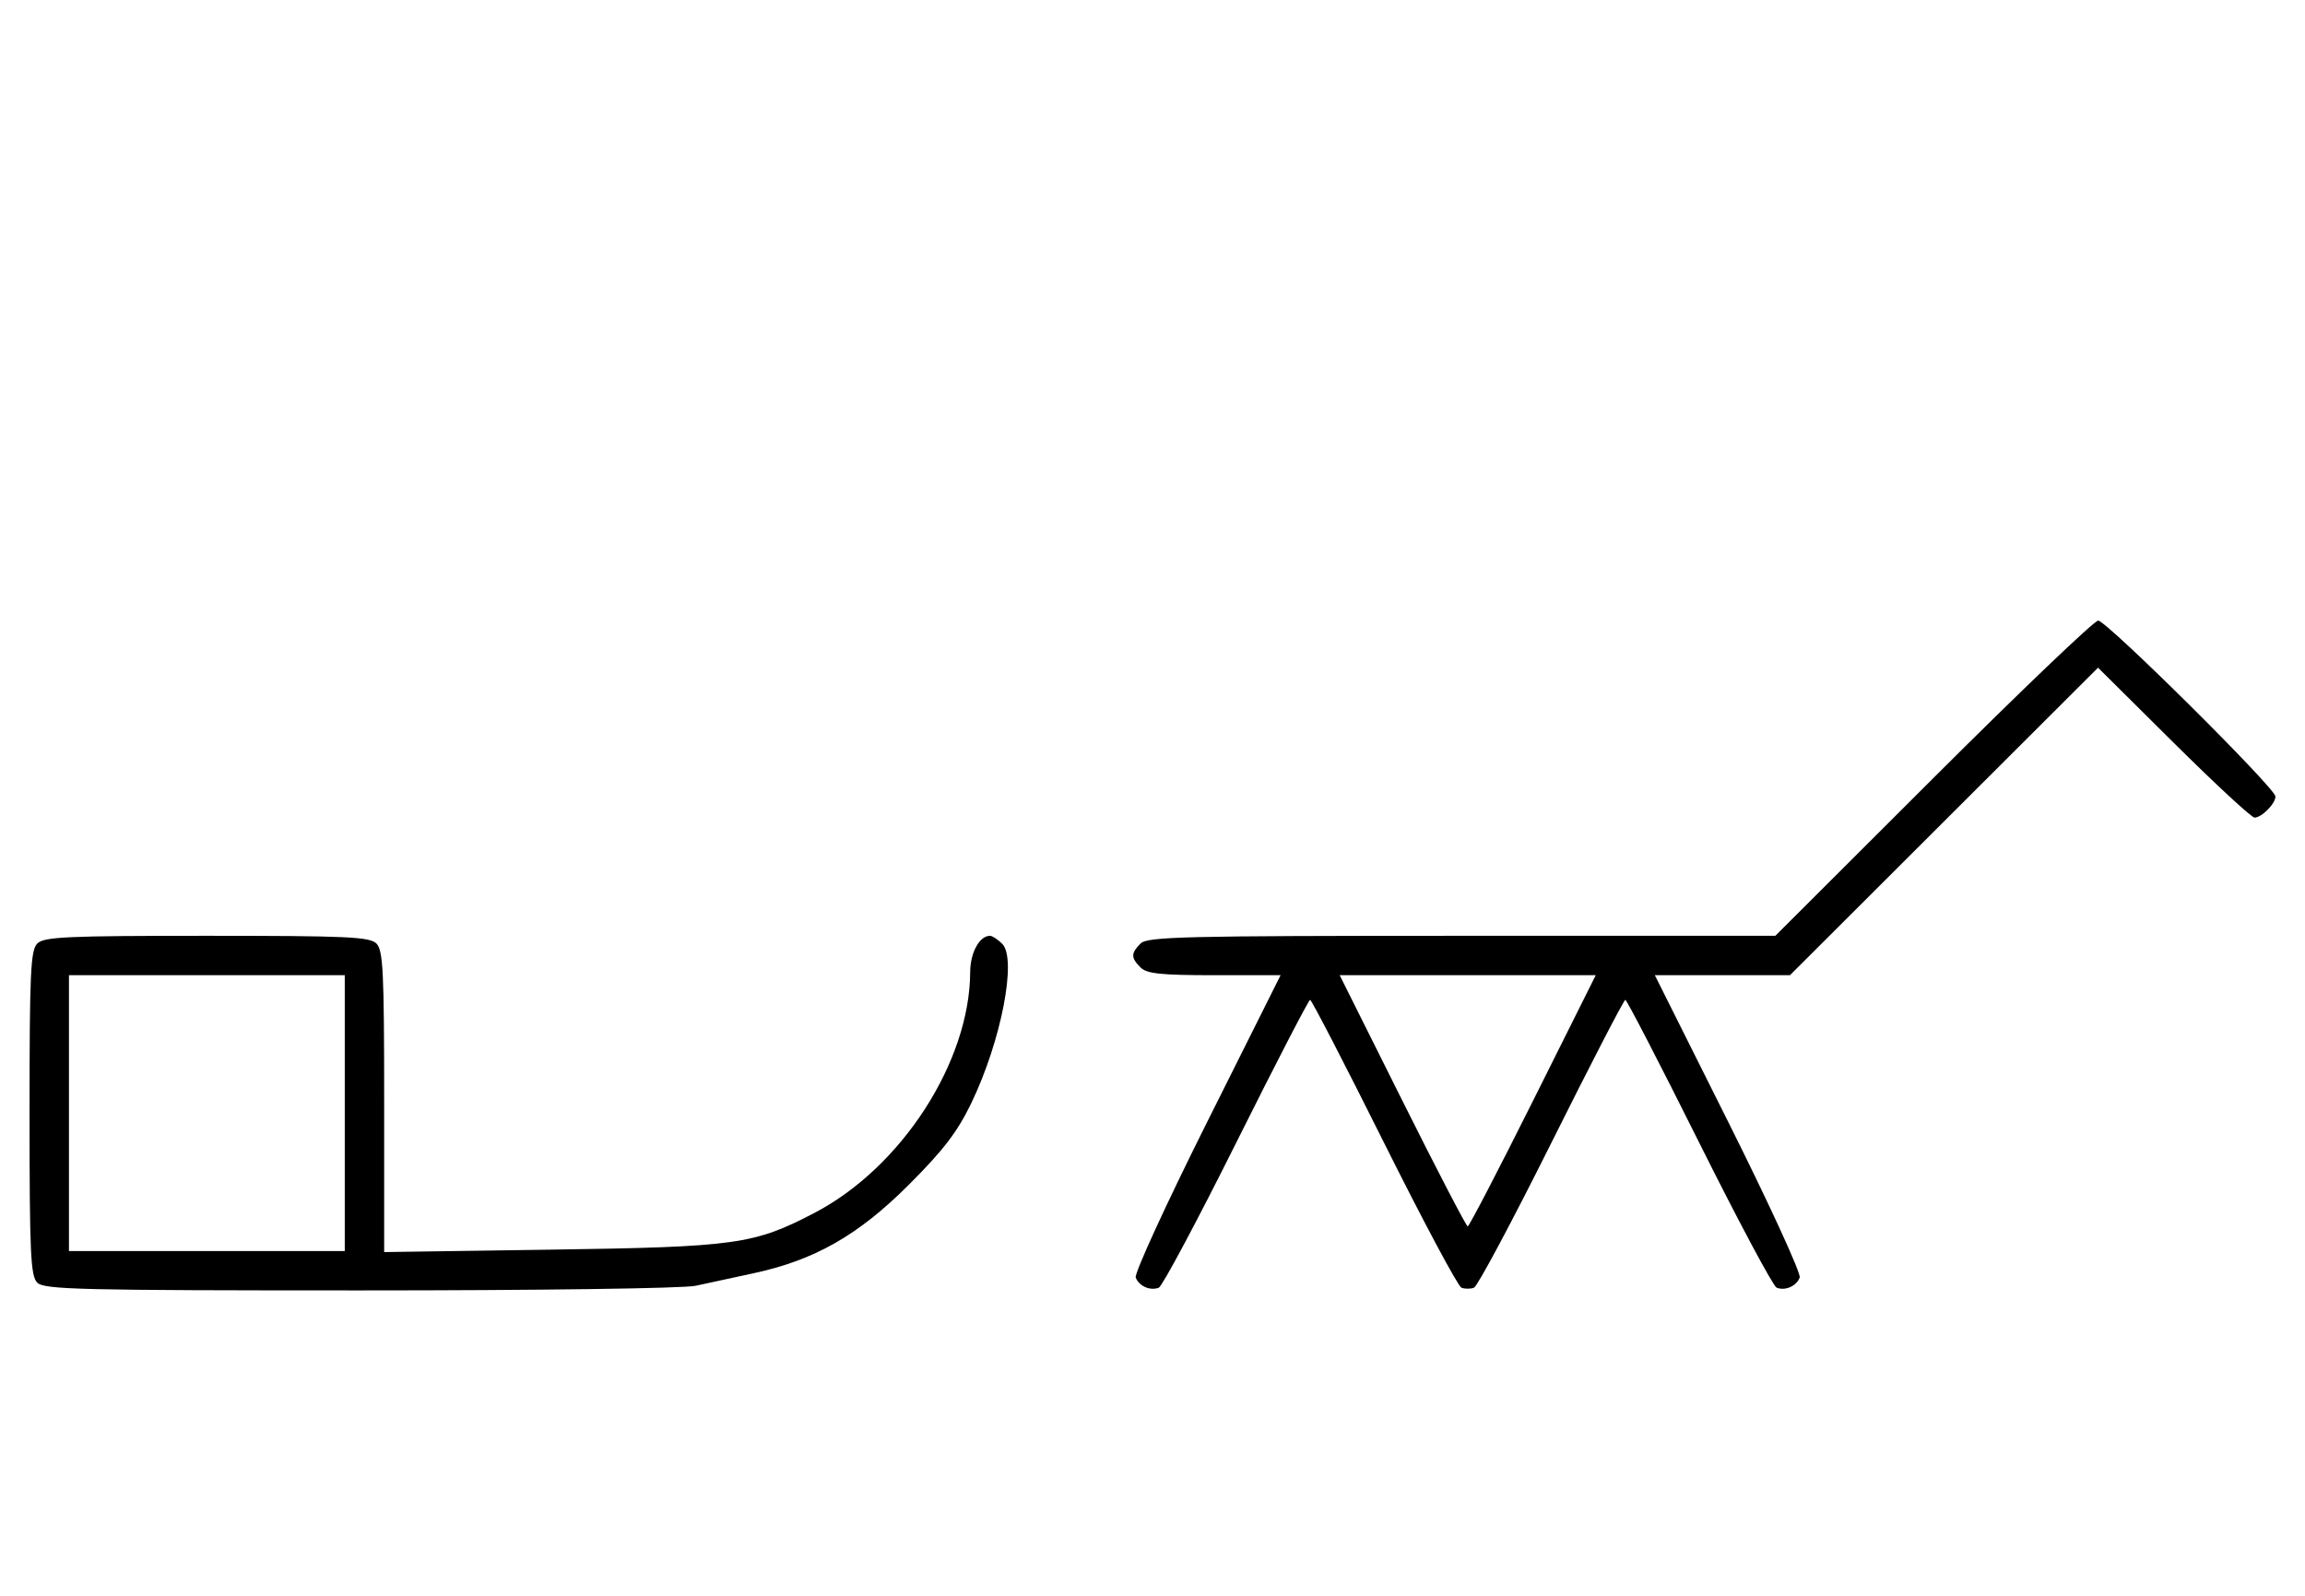 <svg xmlns="http://www.w3.org/2000/svg" width="468" height="324" viewBox="0 0 468 324" version="1.1">
	<path d="M 392.515 158 L 360.460 190 296.801 190 C 240.263 190, 232.967 190.176, 231.571 191.571 C 229.598 193.545, 229.598 194.455, 231.571 196.429 C 232.844 197.701, 235.697 198, 246.575 198 L 260.006 198 245.020 227.961 C 236.777 244.439, 230.285 258.580, 230.594 259.384 C 231.265 261.133, 233.512 262.125, 235.274 261.448 C 235.975 261.180, 243.056 247.919, 251.010 231.980 C 258.964 216.041, 265.710 203, 266 203 C 266.290 203, 273.036 216.041, 280.990 231.980 C 288.944 247.919, 296.025 261.180, 296.726 261.448 C 297.427 261.717, 298.573 261.717, 299.274 261.448 C 299.975 261.180, 307.056 247.919, 315.010 231.980 C 322.964 216.041, 329.710 203, 330 203 C 330.290 203, 337.036 216.041, 344.990 231.980 C 352.944 247.919, 360.025 261.180, 360.726 261.448 C 362.488 262.125, 364.735 261.133, 365.406 259.384 C 365.715 258.580, 359.223 244.439, 350.980 227.961 L 335.994 198 349.710 198 L 363.427 198 394.703 166.782 L 425.979 135.563 441.312 150.782 C 449.746 159.152, 457.143 166, 457.751 166 C 459.200 166, 462 163.173, 462 161.710 C 462 160.033, 427.695 126, 426.004 126 C 425.216 126, 410.146 140.400, 392.515 158 M 7.571 191.571 C 6.207 192.936, 6 197.463, 6 226 C 6 254.537, 6.207 259.064, 7.571 260.429 C 8.967 261.824, 16.287 262, 73.057 262 C 109.375 262, 138.813 261.593, 141.236 261.058 C 143.581 260.539, 148.793 259.413, 152.818 258.555 C 165.357 255.880, 174.230 250.839, 184.535 240.535 C 191.562 233.508, 194.375 229.833, 197.193 224 C 203.276 211.409, 206.528 194.671, 203.485 191.627 C 202.589 190.732, 201.471 190, 201 190 C 198.878 190, 196.999 193.426, 196.985 197.321 C 196.921 215.563, 183.076 237.005, 165.397 246.243 C 153.086 252.676, 149.510 253.175, 111.750 253.724 L 78 254.215 78 223.679 C 78 197.252, 77.789 192.931, 76.429 191.571 C 75.064 190.207, 70.537 190, 42 190 C 13.463 190, 8.936 190.207, 7.571 191.571 M 14 226 L 14 254 42 254 L 70 254 70 226 L 70 198 42 198 L 14 198 14 226 M 284.743 223.500 C 291.750 237.525, 297.715 249, 298 249 C 298.285 249, 304.250 237.525, 311.257 223.500 L 323.995 198 298 198 L 272.005 198 284.743 223.500 " stroke="none" fill="black" fill-rule="evenodd"/>
</svg>